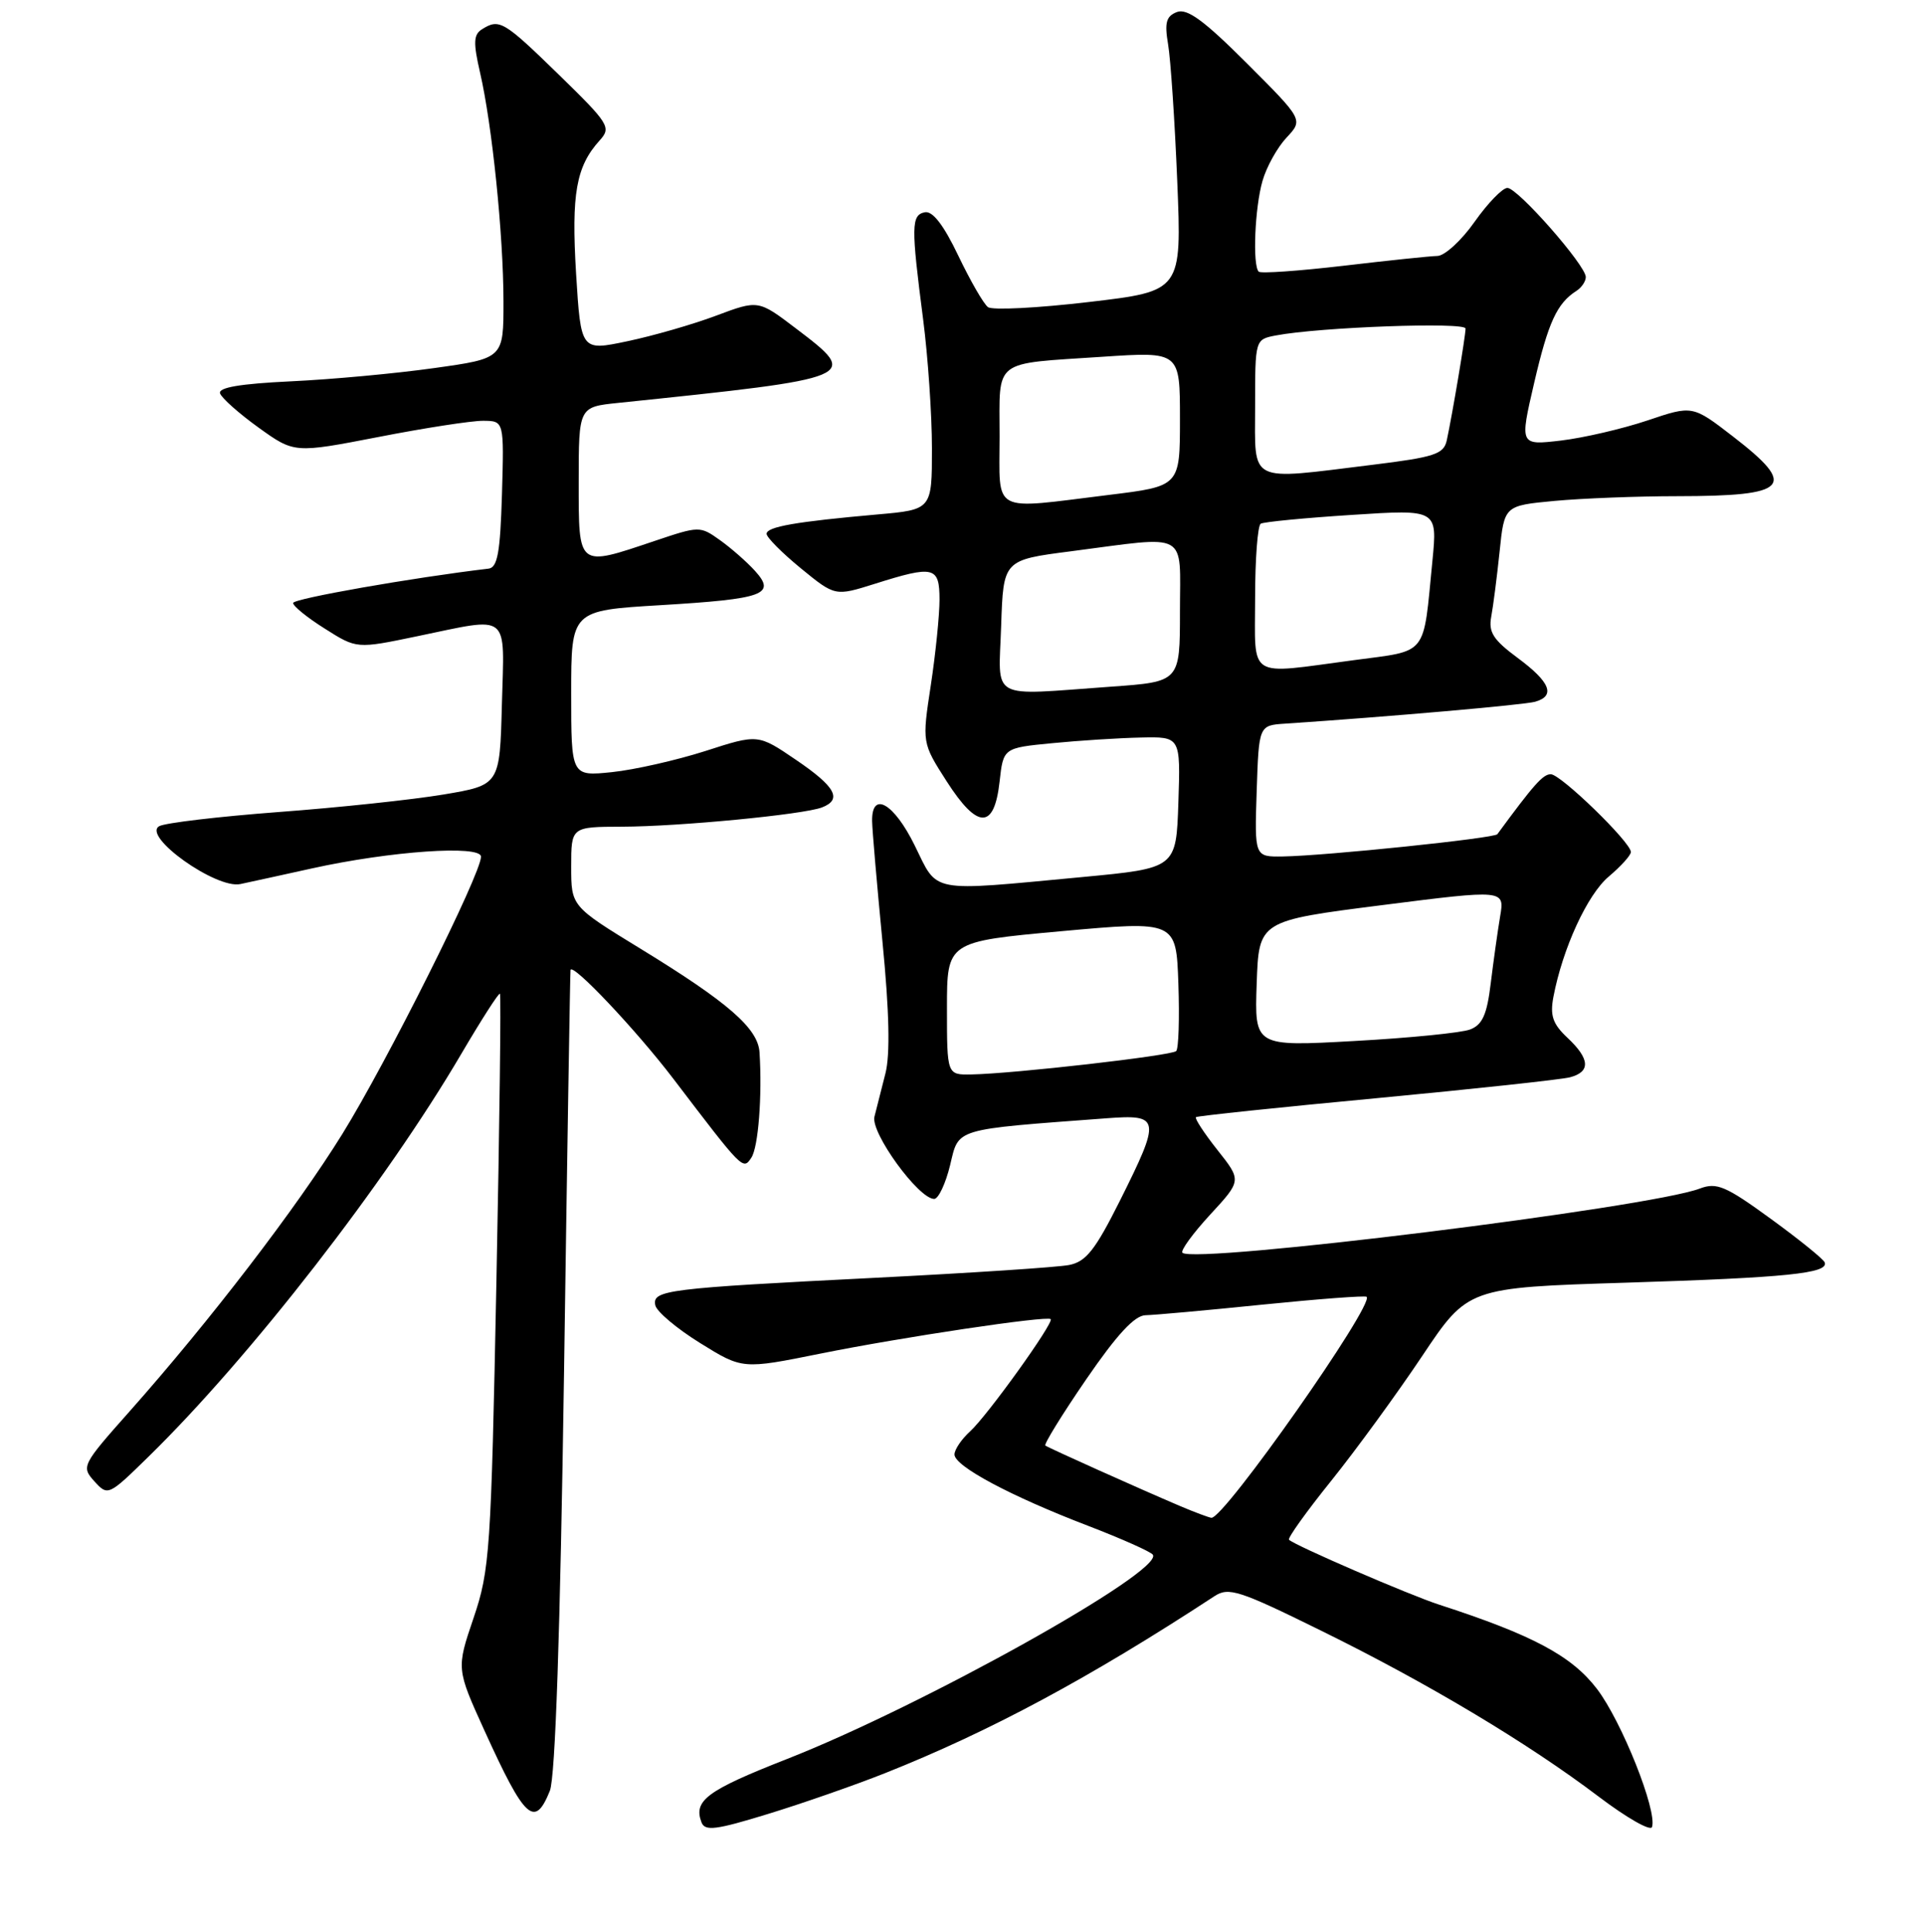 <?xml version="1.0" encoding="UTF-8" standalone="no"?>
<!DOCTYPE svg PUBLIC "-//W3C//DTD SVG 1.1//EN" "http://www.w3.org/Graphics/SVG/1.1/DTD/svg11.dtd" >
<svg xmlns="http://www.w3.org/2000/svg" xmlns:xlink="http://www.w3.org/1999/xlink" version="1.1" viewBox="0 0 256 257">
 <g >
 <path fill="currentColor"
d=" M 117.74 235.90 C 131.69 230.36 144.99 223.22 161.59 212.35 C 163.48 211.11 164.87 211.56 175.77 216.93 C 189.95 223.90 203.29 231.88 212.72 239.02 C 216.43 241.83 219.62 243.65 219.81 243.06 C 220.53 240.92 215.78 229.00 212.49 224.69 C 209.13 220.29 203.95 217.52 191.50 213.48 C 187.56 212.21 172.25 205.59 171.51 204.84 C 171.30 204.63 173.83 201.09 177.14 196.98 C 180.44 192.87 185.88 185.41 189.23 180.40 C 195.31 171.30 195.31 171.30 216.40 170.64 C 237.74 169.97 243.32 169.40 242.79 167.95 C 242.63 167.51 239.40 164.90 235.62 162.15 C 229.61 157.77 228.42 157.27 226.17 158.12 C 219.52 160.66 158.84 168.18 157.33 166.66 C 157.05 166.38 158.71 164.10 161.01 161.60 C 165.21 157.05 165.21 157.05 161.98 152.98 C 160.21 150.74 158.93 148.78 159.13 148.62 C 159.33 148.46 170.14 147.32 183.14 146.10 C 196.14 144.87 207.72 143.62 208.89 143.32 C 211.67 142.59 211.56 140.87 208.55 138.05 C 206.60 136.22 206.22 135.11 206.69 132.62 C 207.92 126.17 211.21 119.00 214.06 116.61 C 215.68 115.24 217.00 113.78 217.00 113.35 C 217.00 112.06 207.67 103.00 206.34 103.00 C 205.30 103.00 204.10 104.35 199.23 110.98 C 198.83 111.52 176.40 113.85 170.71 113.94 C 166.92 114.00 166.92 114.00 167.21 105.25 C 167.50 96.50 167.50 96.50 171.00 96.27 C 184.81 95.35 202.79 93.77 204.25 93.36 C 207.01 92.58 206.28 90.74 201.94 87.53 C 198.68 85.12 198.03 84.10 198.42 82.03 C 198.68 80.64 199.18 76.75 199.53 73.39 C 200.16 67.27 200.16 67.27 206.83 66.64 C 210.50 66.30 217.85 66.01 223.17 66.01 C 238.05 66.00 239.23 64.74 230.60 58.08 C 225.20 53.91 225.20 53.91 219.19 55.94 C 215.88 57.05 210.71 58.25 207.69 58.61 C 202.20 59.25 202.20 59.25 204.13 50.94 C 206.01 42.86 207.16 40.36 209.75 38.70 C 210.44 38.26 211.00 37.43 211.00 36.86 C 211.00 35.30 201.94 25.00 200.57 25.00 C 199.92 25.00 197.96 27.02 196.21 29.50 C 194.47 31.98 192.24 34.02 191.27 34.05 C 190.30 34.07 184.65 34.66 178.73 35.36 C 172.80 36.05 167.74 36.41 167.48 36.14 C 166.64 35.31 166.96 27.62 167.98 24.08 C 168.51 22.21 169.96 19.61 171.18 18.31 C 173.41 15.93 173.41 15.93 165.90 8.42 C 160.23 2.75 157.96 1.08 156.60 1.60 C 155.17 2.15 154.93 3.00 155.42 5.89 C 155.76 7.88 156.31 16.08 156.64 24.11 C 157.24 38.73 157.24 38.73 144.87 40.18 C 138.07 40.98 132.03 41.29 131.46 40.86 C 130.88 40.44 129.11 37.36 127.51 34.02 C 125.55 29.92 124.09 28.03 123.05 28.24 C 121.24 28.61 121.22 30.09 122.83 42.50 C 123.47 47.45 124.00 55.17 124.00 59.65 C 124.00 67.80 124.00 67.80 116.75 68.44 C 105.89 69.40 102.00 70.08 102.00 71.02 C 102.00 71.49 104.05 73.55 106.55 75.60 C 111.11 79.33 111.11 79.33 116.39 77.67 C 124.27 75.18 125.00 75.36 125.01 79.75 C 125.01 81.81 124.49 86.95 123.85 91.16 C 122.68 98.83 122.68 98.83 125.97 103.96 C 130.08 110.36 132.29 110.37 133.00 103.99 C 133.50 99.50 133.50 99.50 140.00 98.87 C 143.57 98.52 148.88 98.18 151.79 98.12 C 157.08 98.00 157.08 98.00 156.79 106.75 C 156.50 115.50 156.50 115.50 144.00 116.68 C 123.43 118.61 124.85 118.88 121.72 112.50 C 118.95 106.85 115.97 105.14 116.04 109.25 C 116.06 110.49 116.69 117.71 117.42 125.31 C 118.33 134.61 118.45 140.32 117.81 142.81 C 117.29 144.84 116.63 147.43 116.35 148.56 C 115.82 150.69 122.22 159.50 124.30 159.50 C 124.86 159.50 125.82 157.47 126.42 155.00 C 127.61 150.04 126.75 150.30 147.25 148.77 C 154.41 148.23 154.49 148.78 149.00 159.76 C 145.72 166.31 144.50 167.85 142.25 168.29 C 140.74 168.59 129.15 169.35 116.50 169.99 C 88.66 171.39 86.78 171.63 87.19 173.64 C 87.36 174.48 90.04 176.74 93.15 178.67 C 98.79 182.17 98.79 182.17 109.15 180.08 C 119.89 177.91 139.28 175.01 139.80 175.49 C 140.28 175.93 131.36 188.36 129.08 190.42 C 127.94 191.46 127.00 192.84 127.00 193.50 C 127.00 195.05 134.45 199.03 144.73 202.97 C 149.26 204.71 153.16 206.45 153.40 206.84 C 154.78 209.07 122.73 226.95 104.66 234.03 C 94.04 238.20 92.23 239.55 93.34 242.44 C 93.80 243.64 95.26 243.45 102.19 241.32 C 106.76 239.92 113.76 237.48 117.74 235.90 Z  M 73.16 238.25 C 73.89 236.45 74.54 217.23 75.05 182.50 C 75.47 153.35 75.86 129.30 75.91 129.05 C 76.11 128.00 84.64 137.02 89.58 143.50 C 98.89 155.72 98.86 155.69 99.98 154.00 C 100.90 152.60 101.43 145.77 101.06 140.00 C 100.86 136.81 96.90 133.36 85.25 126.23 C 76.00 120.57 76.00 120.57 76.00 115.29 C 76.00 110.00 76.00 110.00 82.75 109.98 C 90.37 109.96 106.87 108.37 109.36 107.42 C 112.11 106.36 111.18 104.66 105.90 101.08 C 100.86 97.65 100.86 97.65 93.86 99.91 C 90.01 101.14 84.42 102.41 81.43 102.72 C 76.00 103.28 76.00 103.28 76.00 92.25 C 76.00 81.22 76.00 81.22 87.86 80.51 C 101.68 79.68 103.30 79.09 100.46 75.95 C 99.38 74.76 97.29 72.92 95.80 71.86 C 93.14 69.96 93.04 69.97 87.09 71.97 C 76.81 75.43 77.00 75.58 77.00 64.07 C 77.00 54.14 77.00 54.14 82.25 53.60 C 114.36 50.27 114.49 50.21 105.91 43.70 C 100.90 39.89 100.90 39.89 95.27 42.00 C 92.18 43.16 86.86 44.69 83.46 45.40 C 77.29 46.70 77.29 46.70 76.65 36.38 C 76.01 25.78 76.65 22.15 79.79 18.68 C 81.36 16.95 81.06 16.47 74.34 9.92 C 67.00 2.77 66.44 2.44 64.12 3.90 C 63.00 4.61 62.96 5.68 63.87 9.64 C 65.48 16.59 66.98 31.23 66.99 40.09 C 67.00 47.68 67.00 47.68 57.75 48.97 C 52.66 49.69 44.09 50.48 38.70 50.73 C 31.96 51.05 29.02 51.55 29.28 52.33 C 29.49 52.96 31.80 55.01 34.41 56.89 C 39.16 60.30 39.16 60.30 50.33 58.14 C 56.47 56.94 62.75 55.97 64.29 55.98 C 67.07 56.00 67.07 56.00 66.79 65.74 C 66.56 73.50 66.20 75.51 65.00 75.65 C 54.94 76.84 39.00 79.64 39.00 80.22 C 39.00 80.64 40.90 82.18 43.23 83.64 C 47.46 86.32 47.46 86.32 55.48 84.65 C 68.04 82.05 67.11 81.31 66.78 93.72 C 66.50 104.44 66.50 104.44 59.00 105.70 C 54.88 106.39 45.00 107.44 37.06 108.03 C 29.12 108.63 21.98 109.47 21.19 109.91 C 18.84 111.23 28.77 118.31 31.99 117.61 C 33.37 117.32 37.65 116.38 41.50 115.53 C 51.95 113.22 64.00 112.39 64.00 113.97 C 64.00 116.27 51.48 141.29 45.55 150.86 C 39.41 160.76 27.96 175.69 17.22 187.79 C 10.90 194.90 10.80 195.12 12.56 197.07 C 14.35 199.04 14.43 199.01 19.77 193.78 C 33.31 180.54 51.36 157.29 61.38 140.20 C 64.06 135.64 66.37 132.04 66.52 132.20 C 66.68 132.37 66.47 149.60 66.05 170.50 C 65.34 206.38 65.17 208.88 63.01 215.25 C 60.72 222.00 60.72 222.00 64.47 230.25 C 69.84 242.06 71.14 243.25 73.16 238.25 Z  M 157.00 200.35 C 151.53 198.02 139.54 192.64 139.09 192.31 C 138.87 192.15 141.31 188.19 144.52 183.51 C 148.63 177.52 150.98 174.99 152.43 174.97 C 153.57 174.95 160.57 174.32 168.00 173.56 C 175.43 172.81 181.65 172.34 181.84 172.52 C 182.90 173.54 162.83 202.11 161.18 201.92 C 160.81 201.87 158.93 201.17 157.00 200.35 Z  M 126.00 134.13 C 126.00 125.27 126.00 125.27 141.25 123.88 C 156.50 122.50 156.50 122.50 156.79 130.88 C 156.95 135.48 156.82 139.51 156.50 139.83 C 155.89 140.44 134.86 142.84 129.25 142.94 C 126.00 143.00 126.00 143.00 126.00 134.13 Z  M 167.21 130.86 C 167.50 122.50 167.50 122.50 183.85 120.42 C 200.21 118.34 200.21 118.34 199.60 121.92 C 199.27 123.89 198.71 127.90 198.35 130.83 C 197.85 134.99 197.24 136.34 195.60 136.96 C 194.45 137.40 187.52 138.09 180.21 138.49 C 166.92 139.23 166.92 139.23 167.21 130.86 Z  M 133.21 83.25 C 133.50 74.50 133.50 74.50 142.50 73.34 C 158.37 71.28 157.00 70.52 157.00 81.35 C 157.00 90.70 157.00 90.70 147.85 91.35 C 131.38 92.52 132.88 93.35 133.21 83.25 Z  M 167.00 79.56 C 167.00 74.37 167.34 69.92 167.75 69.67 C 168.16 69.43 173.62 68.90 179.88 68.50 C 191.26 67.76 191.26 67.76 190.59 74.63 C 189.33 87.47 190.11 86.49 180.10 87.83 C 165.78 89.73 167.00 90.50 167.00 79.56 Z  M 133.00 58.07 C 133.00 47.62 131.93 48.45 146.75 47.46 C 157.00 46.78 157.00 46.78 157.00 55.73 C 157.00 64.68 157.00 64.68 147.56 65.84 C 131.70 67.79 133.00 68.48 133.00 58.07 Z  M 167.00 54.08 C 167.00 45.16 167.00 45.16 169.75 44.63 C 175.56 43.52 195.00 42.81 195.00 43.71 C 195.00 44.70 193.25 55.12 192.50 58.59 C 192.10 60.42 190.88 60.82 182.58 61.84 C 165.89 63.89 167.00 64.44 167.00 54.08 Z "/>
</g>
</svg>